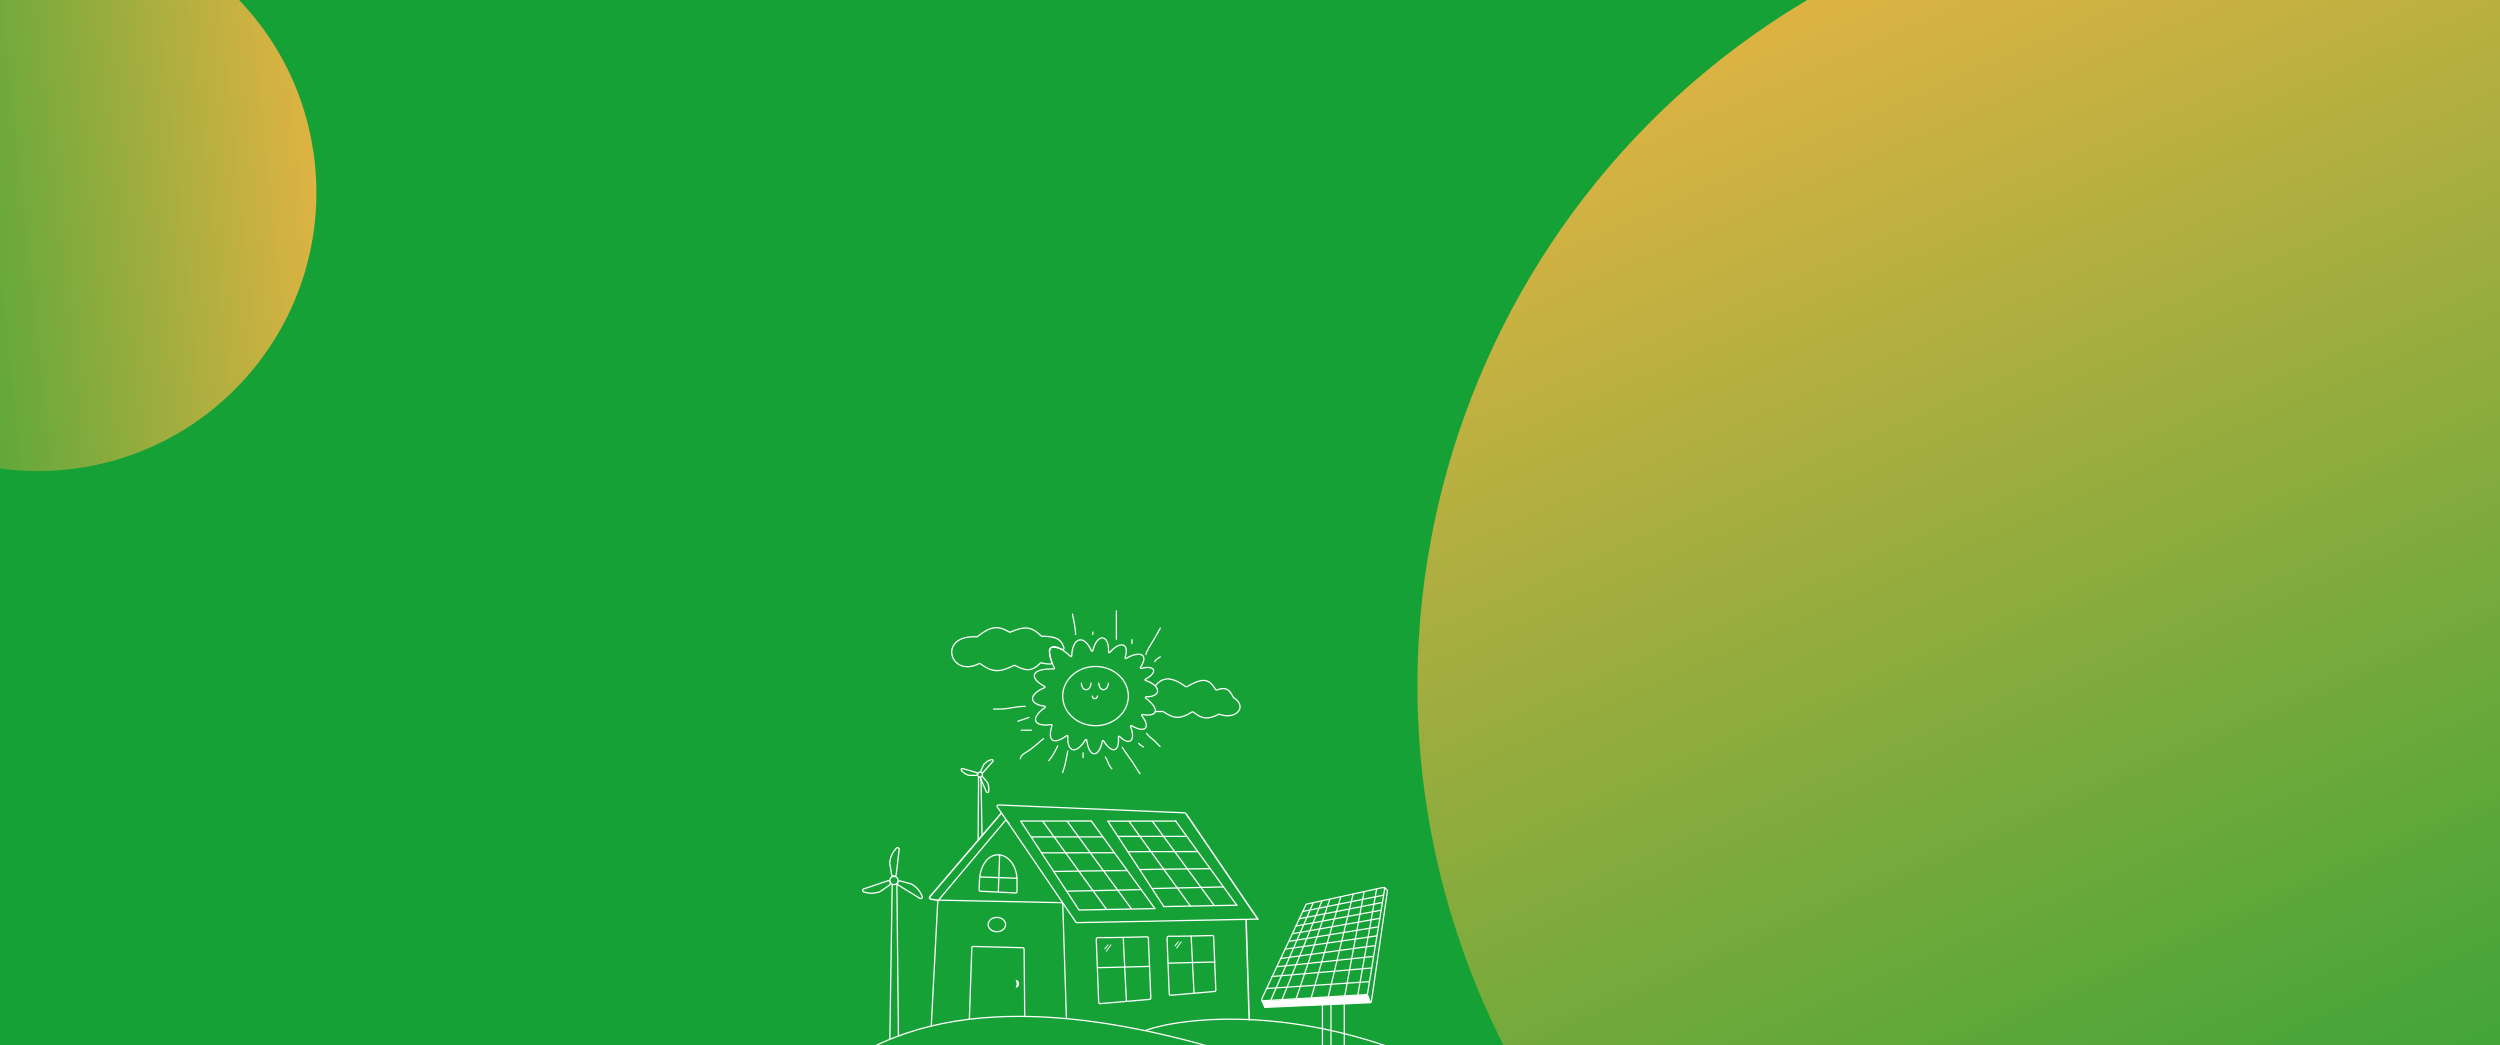 <svg width="1600" height="669" viewBox="0 0 1600 669" fill="none" xmlns="http://www.w3.org/2000/svg">
<rect x="0" y="0" width="1600" height="669" fill="#333333" stroke="none"/>
<g clip-path="url(#clip0_4_2113)">
<rect width="1600" height="669" fill="#15A135"/>
<path d="M881 569.22L869 636.72" stroke="white" stroke-width="0.8" stroke-linecap="round"/>
<path d="M873 570.72L860.5 638.22" stroke="white" stroke-width="0.8" stroke-linecap="round"/>
<path d="M866 572.22L850 638.22" stroke="white" stroke-width="0.8" stroke-linecap="round"/>
<path d="M858 574.22L839 639.22" stroke="white" stroke-width="0.8" stroke-linecap="round"/>
<path d="M840.5 577.72L813.5 639.72" stroke="white" stroke-width="0.8" stroke-linecap="round"/>
<path d="M807.5 640.22L809.5 644.72" stroke="white" stroke-width="0.8" stroke-linecap="round"/>
<path d="M875 636.22L877 641.22" stroke="white" stroke-width="0.8" stroke-linecap="round"/>
<path d="M797.5 588.72L799.5 652.72" stroke="white" stroke-linecap="round"/>
<path d="M759 520.72L805 588.22" stroke="white" stroke-linecap="round"/>
<path d="M641 520.22L595.166 573.855C594.657 574.45 595 575.374 595.775 575.493L600.5 576.22" stroke="white"/>
<path d="M702.372 619.335L735.74 618.511" stroke="white" stroke-width="0.824" stroke-linecap="round"/>
<path d="M718.85 599.973L720.91 640.756" stroke="white" stroke-width="0.824" stroke-linecap="round"/>
<path d="M734.111 599.582C724.494 599.824 707.407 600.19 702.727 600.058C702.152 600.042 701.572 600.588 701.595 601.163L703.163 641.541C703.181 642.011 703.588 642.37 704.057 642.33L735.78 639.588C736.219 639.55 736.55 639.174 736.532 638.733L734.95 600.372C734.931 599.922 734.561 599.57 734.111 599.582Z" stroke="white" stroke-width="0.824" stroke-linecap="round"/>
<path d="M747.6 616.417L777.435 615.681" stroke="white" stroke-width="0.824" stroke-linecap="round"/>
<path d="M762.333 599.106L764.175 635.571" stroke="white" stroke-width="0.824" stroke-linecap="round"/>
<path d="M775.89 598.758C767.363 598.973 752.393 599.293 748.047 599.186C747.471 599.171 746.887 599.72 746.909 600.296L748.303 636.181C748.321 636.651 748.728 637.01 749.197 636.97L777.387 634.533C777.826 634.496 778.157 634.119 778.139 633.679L776.731 599.548C776.713 599.098 776.34 598.747 775.89 598.758Z" stroke="white" stroke-width="0.824" stroke-linecap="round"/>
<path fill-rule="evenodd" clip-rule="evenodd" d="M653.114 525.077C653.065 525.092 653.02 525.116 652.981 525.146C652.934 525.183 652.897 525.228 652.871 525.278C652.845 525.328 652.828 525.384 652.824 525.443C652.821 525.493 652.827 525.543 652.842 525.592C652.854 525.631 652.872 525.668 652.894 525.702L690.228 582.673C690.343 582.847 690.567 582.906 690.751 582.819L691.005 582.813C691.265 582.808 691.637 582.801 692.11 582.792C693.058 582.774 694.409 582.748 696.071 582.717C699.199 582.659 703.427 582.58 708.128 582.493C708.231 582.535 708.349 582.534 708.453 582.487L709.022 582.476C719.053 582.29 731.017 582.069 739.057 581.921C739.141 581.946 739.233 581.944 739.317 581.913C739.518 581.882 739.671 581.707 739.667 581.498C739.664 581.318 739.546 581.167 739.385 581.114L698.97 525.434C698.969 525.253 698.851 525.099 698.687 525.045L698.677 525.03C698.543 524.846 698.285 524.805 698.101 524.939C698.067 524.964 698.038 524.992 698.014 525.024C682.971 525.033 653.916 525.052 653.237 525.059C653.196 525.058 653.154 525.064 653.114 525.077ZM698.252 525.848C694.169 525.851 689.017 525.854 683.669 525.857L690.531 535.205C695.852 535.202 700.975 535.199 705.038 535.196L698.252 525.848ZM705.581 535.944C705.513 535.992 705.431 536.02 705.343 536.02C701.384 536.022 696.372 536.026 691.135 536.029L697.987 545.365C703.292 545.36 708.38 545.355 712.41 545.353L705.581 535.944ZM713.005 546.173C712.988 546.175 712.97 546.177 712.952 546.177C708.99 546.179 703.917 546.183 698.592 546.188L706.438 556.878C711.708 556.815 716.728 556.764 720.674 556.739L713.005 546.173ZM721.222 557.493C721.157 557.536 721.081 557.56 720.998 557.561C717.152 557.584 712.232 557.634 707.038 557.695L715.529 569.264C720.727 569.149 725.658 569.035 729.529 568.938L721.222 557.493ZM730.082 569.7C730.025 569.733 729.959 569.752 729.889 569.753C726.108 569.848 721.262 569.96 716.124 570.075L724.259 581.159C724.306 581.223 724.332 581.295 724.338 581.369C729.454 581.274 734.353 581.184 738.363 581.11L730.082 569.7ZM715.118 570.097L723.404 581.386C718.384 581.479 713.196 581.575 708.467 581.663L700.324 570.418L700.922 570.406C705.461 570.309 710.39 570.203 715.118 570.097ZM706.024 557.707L714.523 569.287C709.563 569.396 704.409 569.507 699.736 569.607L691.259 557.902C695.927 557.836 701.075 557.767 706.024 557.707ZM697.57 546.189L705.425 556.891C700.451 556.951 695.305 557.02 690.668 557.086L682.788 546.204L684.389 546.203C688.594 546.198 693.15 546.193 697.57 546.189ZM690.114 536.03L696.966 545.366C691.952 545.371 686.793 545.376 682.191 545.381L675.426 536.04L677.192 536.038C681.305 536.035 685.768 536.032 690.114 536.03ZM682.648 525.858L689.509 535.206C684.507 535.209 679.378 535.213 674.83 535.216L668.059 525.868L670.407 525.866C674.306 525.863 678.518 525.861 682.648 525.858ZM667.068 525.869C663.702 525.871 660.695 525.874 658.351 525.876C656.804 525.877 655.546 525.878 654.664 525.88L653.997 525.881L660.124 535.23C660.978 535.227 666.556 535.222 673.813 535.217L667.127 525.985C667.101 525.949 667.081 525.909 667.068 525.869ZM674.409 536.04C670.818 536.043 667.608 536.046 665.136 536.048C663.589 536.049 662.331 536.051 661.449 536.052L660.663 536.053L666.79 545.403L666.798 545.403C666.946 545.4 673.083 545.392 681.175 545.382L674.409 536.04ZM681.771 546.206C678.007 546.21 674.636 546.214 672.05 546.217C670.464 546.22 669.174 546.222 668.27 546.223L667.329 546.225L674.604 557.327C675.691 557.309 681.855 557.212 689.661 557.1L681.771 546.206ZM690.252 557.916C683.014 558.019 677.091 558.111 675.138 558.142L682.886 569.965C682.893 569.964 682.9 569.964 682.907 569.963C682.993 569.96 685.172 569.914 688.616 569.842L688.616 569.842L688.626 569.841C691.345 569.784 694.851 569.711 698.734 569.628L690.252 557.916ZM699.322 570.44C695.184 570.528 691.445 570.606 688.588 570.666L688.579 570.666L688.304 570.672C686.68 570.706 685.358 570.734 684.432 570.754C684.007 570.763 683.666 570.77 683.417 570.775L690.769 581.994C692.057 581.968 698.912 581.84 707.464 581.681L699.322 570.44Z" fill="white"/>
<path d="M729.392 556.521C729.708 556.513 759.716 556.038 774.091 555.952" stroke="white" stroke-width="0.824" stroke-linecap="round"/>
<path d="M737.533 568.652C737.849 568.638 768.251 568.021 782.621 567.659" stroke="white" stroke-width="0.824" stroke-linecap="round"/>
<path d="M744.873 580.209C745.213 580.197 776.182 579.625 791.624 579.34" stroke="white" stroke-width="0.824" stroke-linecap="round"/>
<path d="M709.024 525.533C709.34 525.527 738.17 525.508 752.545 525.499" stroke="white" stroke-width="0.824" stroke-linecap="round"/>
<path d="M715.539 535.3C715.856 535.294 744.685 535.276 759.06 535.267" stroke="white" stroke-width="0.824" stroke-linecap="round"/>
<path d="M722.055 545.068C722.371 545.062 751.991 545.029 766.366 545.02" stroke="white" stroke-width="0.824" stroke-linecap="round"/>
<path d="M709.024 525.533L744.877 580.244" stroke="white" stroke-width="0.824" stroke-linecap="round"/>
<path d="M722.684 525.795L761.884 579.922" stroke="white" stroke-width="0.824" stroke-linecap="round"/>
<path d="M737.511 525.569L776.906 579.242" stroke="white" stroke-width="0.824" stroke-linecap="round"/>
<path d="M752.339 525.342L791.547 579.36" stroke="white" stroke-width="0.824" stroke-linecap="round"/>
<path d="M626.985 561.25C627.974 561.25 643.326 561.799 650.878 562.073" stroke="white" stroke-width="0.824" stroke-linecap="round"/>
<path d="M639.756 547.243L638.932 570.724" stroke="white" stroke-width="0.824" stroke-linecap="round"/>
<path d="M650.878 562.074C649.643 544.36 630.281 540.24 626.985 561.25L626.61 569.494C626.59 569.947 626.939 570.331 627.392 570.354L650.013 571.504C650.484 571.528 650.878 571.153 650.878 570.682V562.074Z" stroke="white" stroke-width="0.824" stroke-linecap="round"/>
<path d="M645.935 527.469L638.24 516.477C637.849 515.918 638.268 515.152 638.95 515.181L758.5 520.22" stroke="white" stroke-width="0.824" stroke-linecap="round"/>
<path d="M600.62 576.08L643.176 525.419C643.527 525.001 644.18 525.034 644.487 525.485L688.527 590.13C688.683 590.36 688.946 590.495 689.224 590.489L805 588.22" stroke="white" stroke-width="0.824" stroke-linecap="round"/>
<path d="M620.394 652.291L621.972 606.536C621.987 606.084 622.364 605.729 622.816 605.74L654.614 606.544C655.058 606.556 655.413 606.916 655.417 607.36L655.822 650.231" stroke="white" stroke-width="0.824" stroke-linecap="round"/>
<path d="M596 656.72L600.167 576.877C600.19 576.433 600.562 576.087 601.006 576.096L679.345 577.711C679.784 577.72 680.138 578.071 680.152 578.509L682.5 651.72" stroke="white" stroke-width="0.824" stroke-linecap="round"/>
<path d="M733.681 659.294C755.976 651.331 837.5 640.22 934 689.22" stroke="white" stroke-width="0.824" stroke-linecap="round"/>
<path d="M709.47 417.281C709.941 405.58 702.104 405.201 699.38 416.47C699.283 416.873 698.689 416.928 698.521 416.549C693.669 405.604 686.285 407.942 685.909 419.816C685.898 420.177 685.45 420.359 685.184 420.115C671.991 408.054 668.42 414.989 674.844 427.538C674.99 427.823 674.766 428.169 674.446 428.157C659.499 427.598 658.51 434.095 668.575 439.304C668.893 439.469 668.875 439.943 668.546 440.085C657.576 444.796 658.854 450.802 668.631 451.968C669.02 452.014 669.16 452.536 668.84 452.763C659.06 459.733 661.458 465.391 672.852 463.724C673.159 463.679 673.416 463.979 673.323 464.275C670.103 474.542 674.296 476.941 682.694 470.758C682.979 470.548 683.39 470.771 683.378 471.125C682.969 482.805 689.54 482.015 694.688 473.461C694.899 473.111 695.464 473.228 695.515 473.633C697.042 485.734 703.588 484.728 705.479 474.282C705.549 473.896 706.079 473.792 706.287 474.125C711.911 483.138 716.662 480.827 715.742 471.671C715.7 471.256 716.251 471.005 716.54 471.304C722.429 477.406 727.229 474.468 723.53 464.961C723.38 464.574 723.837 464.19 724.192 464.406C732.232 469.299 737.084 466.302 730.732 457.98C730.493 457.667 730.78 457.204 731.167 457.276C740.526 459.017 742.951 454.204 733.203 446.767C732.873 446.515 733.075 445.955 733.49 445.958C743.896 446.022 742.793 438.512 733.118 435.501C732.751 435.387 732.702 434.864 733.041 434.685C741.7 430.104 738.973 425.437 730.374 427.815C729.989 427.922 729.656 427.47 729.875 427.135C735.771 418.152 728.996 416.563 720.702 421.384C720.363 421.582 719.939 421.243 720.055 420.868C723.111 410.945 716.423 410.391 710.276 417.596C710.008 417.911 709.454 417.694 709.47 417.281Z" stroke="white" stroke-width="0.824" stroke-linecap="round"/>
<path d="M692.073 437.252C692.485 443.019 697.841 442.607 698.253 437.252" stroke="white" stroke-width="0.824" stroke-linecap="round"/>
<path d="M703.196 437.252C703.608 443.019 708.964 442.607 709.376 437.252" stroke="white" stroke-width="0.824" stroke-linecap="round"/>
<path d="M699.077 445.491C699.296 447.769 702.153 447.606 702.372 445.491" stroke="white" stroke-width="0.824" stroke-linecap="round"/>
<path d="M627.86 498.919L628.5 534.72" stroke="white" stroke-width="0.824" stroke-linecap="round"/>
<path d="M635.357 487.388L629.117 494.434C628.873 494.71 628.409 494.628 628.109 494.413C627.761 494.165 627.533 493.743 627.715 493.357L629.652 489.269C629.689 489.191 629.738 489.119 629.797 489.057C631.347 487.434 632.706 486.623 634.645 486.129C635.387 485.941 635.865 486.815 635.357 487.388Z" stroke="white" stroke-width="0.824" stroke-linecap="round"/>
<path d="M631.255 506.75L627.501 498.12C627.354 497.782 627.623 497.396 627.944 497.215C628.316 497.004 628.796 496.975 629.069 497.304L631.958 500.784C632.013 500.85 632.057 500.925 632.089 501.005C632.906 503.095 633.068 504.669 632.697 506.636C632.555 507.388 631.561 507.452 631.255 506.75Z" stroke="white" stroke-width="0.824" stroke-linecap="round"/>
<path d="M616.14 491.881L625.18 494.503C625.534 494.605 625.658 495.059 625.593 495.422C625.518 495.843 625.234 496.231 624.807 496.231L620.284 496.232C620.198 496.232 620.111 496.218 620.029 496.191C617.9 495.486 616.585 494.605 615.308 493.064C614.82 492.474 615.406 491.668 616.14 491.881Z" stroke="white" stroke-width="0.824" stroke-linecap="round"/>
<circle cx="627.2" cy="495.751" r="1.584" stroke="white" stroke-width="0.824"/>
<path d="M626.276 497.071L626 537.72" stroke="white" stroke-width="0.824" stroke-linecap="round"/>
<path d="M625.01 407.572C599.677 406.199 607.97 434.249 626.502 424.737C626.79 424.589 627.154 424.61 627.414 424.802C635.178 430.534 640.051 430.366 648.842 425.916C649.083 425.794 649.376 425.796 649.616 425.923C656.813 429.717 660.556 429.739 665.766 424.437C665.984 424.215 666.309 424.128 666.608 424.213C668.921 424.875 670.409 425.009 672.452 424.942C672.996 424.925 673.362 424.38 673.191 423.862C670.437 415.489 670.441 412.007 679.871 415.641C680.496 415.882 681.151 415.334 680.957 414.693C679.147 408.735 675.437 407.306 666.872 407.184C666.657 407.181 666.445 407.091 666.291 406.941C659.772 400.566 655.228 400.811 646.744 404.533C646.497 404.641 646.206 404.622 645.974 404.486C638.401 400.025 633.812 400.936 625.589 407.393C625.429 407.519 625.213 407.583 625.01 407.572Z" stroke="white" stroke-width="0.824" stroke-linecap="round"/>
<ellipse cx="701.136" cy="445.491" rx="21.009" ry="18.95" stroke="white" stroke-width="0.824"/>
<path d="M739.448 438.9C743.908 433.224 749.641 432.74 758.778 439.397C759.045 439.592 759.412 439.612 759.699 439.446C769.337 433.873 773.615 433.897 777.819 441.158C778.025 441.513 778.459 441.673 778.846 441.537C784.475 439.564 786.708 440.919 789.189 446.094C789.257 446.236 789.372 446.363 789.505 446.449C798.947 452.548 790.65 460.922 780.58 457.161C780.36 457.078 780.108 457.088 779.897 457.192C773.362 460.409 769.668 460.534 763.81 455.766C763.53 455.538 763.132 455.512 762.827 455.703C755.868 460.051 751.758 460.412 744.606 455.526C744.468 455.431 744.302 455.378 744.134 455.378H739.448" stroke="white" stroke-width="0.824" stroke-linecap="round"/>
<path d="M530 688.72C599 631.72 704.313 649.44 780.643 671.652" stroke="white" stroke-width="0.824" stroke-linecap="round"/>
<path d="M651.78 629.633C651.78 630.661 651.425 631.146 651.09 631.389C650.951 631.491 650.803 631.559 650.663 631.605C650.815 631.192 650.956 630.571 650.956 629.633C650.956 628.695 650.815 628.075 650.663 627.661C650.803 627.707 650.951 627.776 651.09 627.877C651.425 628.121 651.78 628.605 651.78 629.633Z" fill="#FF0000" stroke="white" stroke-width="0.824"/>
<path d="M643.588 591.72C643.588 594.186 641.16 596.308 638 596.308C634.84 596.308 632.412 594.186 632.412 591.72C632.412 589.253 634.84 587.132 638 587.132C641.16 587.132 643.588 589.253 643.588 591.72Z" stroke="white" stroke-width="0.824"/>
<path d="M571 566.22L569.5 664.72" stroke="white" stroke-width="0.83" stroke-linecap="round"/>
<path d="M575.456 543.688L573.551 559.863C573.48 560.469 572.772 560.796 572.162 560.788C571.455 560.779 570.744 560.421 570.628 559.724L569.389 552.296C569.37 552.182 569.369 552.064 569.387 551.95C569.996 548.002 571.19 545.536 573.683 542.824C574.378 542.069 575.576 542.669 575.456 543.688Z" stroke="white" stroke-width="0.83" stroke-linecap="round"/>
<path d="M588.7 574.955L574.839 566.403C574.32 566.083 574.322 565.303 574.586 564.753C574.893 564.115 575.517 563.622 576.199 563.811L583.456 565.822C583.567 565.853 583.674 565.901 583.77 565.966C587.093 568.184 588.825 570.306 590.231 573.712C590.623 574.66 589.573 575.493 588.7 574.955Z" stroke="white" stroke-width="0.83" stroke-linecap="round"/>
<path d="M552.832 568.886L568.264 563.68C568.842 563.485 569.441 563.984 569.696 564.539C569.99 565.182 569.971 565.977 569.391 566.381L563.209 570.682C563.114 570.748 563.008 570.799 562.898 570.832C559.068 571.972 556.329 571.95 552.811 570.858C551.831 570.554 551.86 569.214 552.832 568.886Z" stroke="white" stroke-width="0.83" stroke-linecap="round"/>
<circle cx="2.623" cy="2.623" r="2.623" transform="matrix(-1 0 0 1 574.772 560.902)" stroke="white" stroke-width="0.83"/>
<path d="M574 565.72L575 662.72" stroke="white" stroke-width="0.83" stroke-linecap="round"/>
<path d="M667.867 472.682C664.447 475.45 661.426 478.47 657.695 480.869C655.742 482.124 653.435 483.142 652.997 485.554" stroke="white" stroke-width="0.8" stroke-linecap="round"/>
<path d="M676.967 477.343C675.376 480.814 673.577 483.91 671.196 486.886" stroke="white" stroke-width="0.8" stroke-linecap="round"/>
<path d="M683.403 480.672C682.423 485.277 681.768 490.026 680.074 494.432" stroke="white" stroke-width="0.8" stroke-linecap="round"/>
<path d="M693.168 481.781V484.888" stroke="white" stroke-width="0.8" stroke-linecap="round"/>
<path d="M707.373 484.445C709.043 486.673 709.45 490.208 711.589 491.991" stroke="white" stroke-width="0.8" stroke-linecap="round"/>
<path d="M718.248 478.23C720.351 481.758 722.922 484.931 725.202 488.341C726.696 490.576 727.929 492.968 729.567 495.098" stroke="white" stroke-width="0.8" stroke-linecap="round"/>
<path d="M728.679 475.789C729.685 476.527 730.615 477.54 731.786 478.008" stroke="white" stroke-width="0.8" stroke-linecap="round"/>
<path d="M733.784 469.353C735.115 471.35 737.636 472.953 739.369 474.617C740.433 475.638 741.336 476.841 742.439 477.786" stroke="white" stroke-width="0.8" stroke-linecap="round"/>
<path d="M658.545 459.144C656.212 460.108 653.779 460.709 651.443 461.585" stroke="white" stroke-width="0.8" stroke-linecap="round"/>
<path d="M656.104 452.041C652.246 452.118 648.581 452.765 644.785 453.397C641.838 453.888 638.883 453.817 635.907 453.817" stroke="white" stroke-width="0.8" stroke-linecap="round"/>
<path d="M653.663 467.355H660.099" stroke="white" stroke-width="0.8" stroke-linecap="round"/>
<path d="M738.998 423.434C739.753 421.968 741.246 421.254 742.574 420.369" stroke="white" stroke-width="0.8" stroke-linecap="round"/>
<path d="M733.38 418.837C734.106 415.994 736.041 413.439 737.48 410.92C739.188 407.932 741.033 405.063 742.574 401.981" stroke="white" stroke-width="0.8" stroke-linecap="round"/>
<path d="M724.441 409.388V411.942" stroke="white" stroke-width="0.8" stroke-linecap="round"/>
<path d="M714.481 391V409.132" stroke="white" stroke-width="0.8" stroke-linecap="round"/>
<path d="M699.414 404.536V406.068" stroke="white" stroke-width="0.8" stroke-linecap="round"/>
<path d="M688.432 406.068C688.232 401.653 687.25 397.344 686.389 393.043" stroke="white" stroke-width="0.8" stroke-linecap="round"/>
<path d="M876.221 628.258C875.783 628.258 832.393 631.18 810.752 632.641" stroke="white" stroke-width="0.8" stroke-linecap="round"/>
<path d="M877.865 619.492L814.04 624.97" stroke="white" stroke-width="0.8" stroke-linecap="round"/>
<path d="M878.96 612.096L817 618.719" stroke="white" stroke-width="0.8" stroke-linecap="round"/>
<path d="M880.056 605.248C878.96 605.248 839.241 610.726 819.518 613.466" stroke="white" stroke-width="0.8" stroke-linecap="round"/>
<path d="M881.152 598.948L822.531 607.439" stroke="white" stroke-width="0.8" stroke-linecap="round"/>
<path d="M881.974 593.195L824.723 602.508" stroke="white" stroke-width="0.8" stroke-linecap="round"/>
<path d="M883.069 587.716L827.188 597.578" stroke="white" stroke-width="0.8" stroke-linecap="round"/>
<path d="M885.261 572.924L833.762 583.334" stroke="white" stroke-width="0.8" stroke-linecap="round"/>
<path d="M884.713 577.581L831.571 587.99" stroke="white" stroke-width="0.8" stroke-linecap="round"/>
<path d="M883.891 582.512L829.38 592.647" stroke="white" stroke-width="0.8" stroke-linecap="round"/>
<path d="M875.254 635.687L886.119 569.17C886.233 568.474 885.61 567.882 884.92 568.032L836.437 578.572C836.132 578.638 835.876 578.842 835.744 579.124L807.632 639.06C807.31 639.747 807.84 640.529 808.598 640.483L874.328 636.524C874.794 636.495 875.179 636.148 875.254 635.687Z" stroke="white" stroke-width="0.8" stroke-linecap="round"/>
<path d="M886.083 567.994L887.646 569.557C887.869 569.78 887.973 570.095 887.928 570.407L877.709 640.862C877.641 641.337 877.244 641.696 876.764 641.717L809.5 644.72" stroke="white" stroke-width="0.8" stroke-linecap="round"/>
<path d="M860.333 642.502V670.99" stroke="white" stroke-width="0.8" stroke-linecap="round"/>
<path d="M851.842 642.776V672.908" stroke="white" stroke-width="0.8" stroke-linecap="round"/>
<path d="M846.363 643.05V671.538" stroke="white" stroke-width="0.8" stroke-linecap="round"/>
<path d="M808 640.72L875 636.72L877 641.72L809.5 644.72L808 640.72Z" fill="white"/>
<path d="M709.119 604.72C708.73 605.294 708.235 605.802 707.807 606.342C707.609 606.591 707.306 607.208 707 607.31" stroke="white" stroke-width="0.6" stroke-linecap="round"/>
<path d="M754.119 602.72C753.73 603.294 753.235 603.802 752.807 604.342C752.609 604.591 752.306 605.208 752 605.31" stroke="white" stroke-width="0.6" stroke-linecap="round"/>
<path d="M711 604.72C710.449 605.606 709.748 606.391 709.142 607.225C708.862 607.609 708.433 608.562 708 608.72" stroke="white" stroke-width="0.6" stroke-linecap="round"/>
<path d="M756 602.72C755.449 603.606 754.748 604.391 754.142 605.225C753.862 605.609 753.433 606.562 753 606.72" stroke="white" stroke-width="0.6" stroke-linecap="round"/>
<path d="M846 576.72L820.5 639.72" stroke="white" stroke-width="0.8" stroke-linecap="round"/>
<path d="M851 575.72L829.5 639.22" stroke="white" stroke-width="0.8" stroke-linecap="round"/>
<path d="M1623.06 905.792C1881.08 792.328 1998.26 491.186 1884.79 233.173C1771.33 -24.839 1470.19 -142.019 1212.17 -28.555C954.161 84.909 836.981 386.051 950.445 644.064C1063.91 902.076 1365.05 1019.26 1623.06 905.792Z" fill="url(#paint0_linear_4_2113)"/>
<path d="M-152.949 142.304C-142.428 240.171 -54.562 310.978 43.304 300.456C141.171 289.935 211.978 202.069 201.456 104.203C190.935 6.336 103.069 -64.471 5.203 -53.949C-92.663 -43.428 -163.471 44.438 -152.949 142.304Z" fill="url(#paint1_linear_4_2113)"/>
</g>
<defs>
<linearGradient id="paint0_linear_4_2113" x1="1623.05" y1="905.785" x2="1212.17" y2="-28.538" gradientUnits="userSpaceOnUse">
<stop stop-color="#15A135"/>
<stop offset="1" stop-color="#DEB343"/>
</linearGradient>
<linearGradient id="paint1_linear_4_2113" x1="-152.945" y1="142.299" x2="201.451" y2="104.199" gradientUnits="userSpaceOnUse">
<stop stop-color="#15A135"/>
<stop offset="1" stop-color="#DEB343"/>
</linearGradient>
<clipPath id="clip0_4_2113">
<rect width="1600" height="669" fill="white"/>
</clipPath>
</defs>
</svg>
